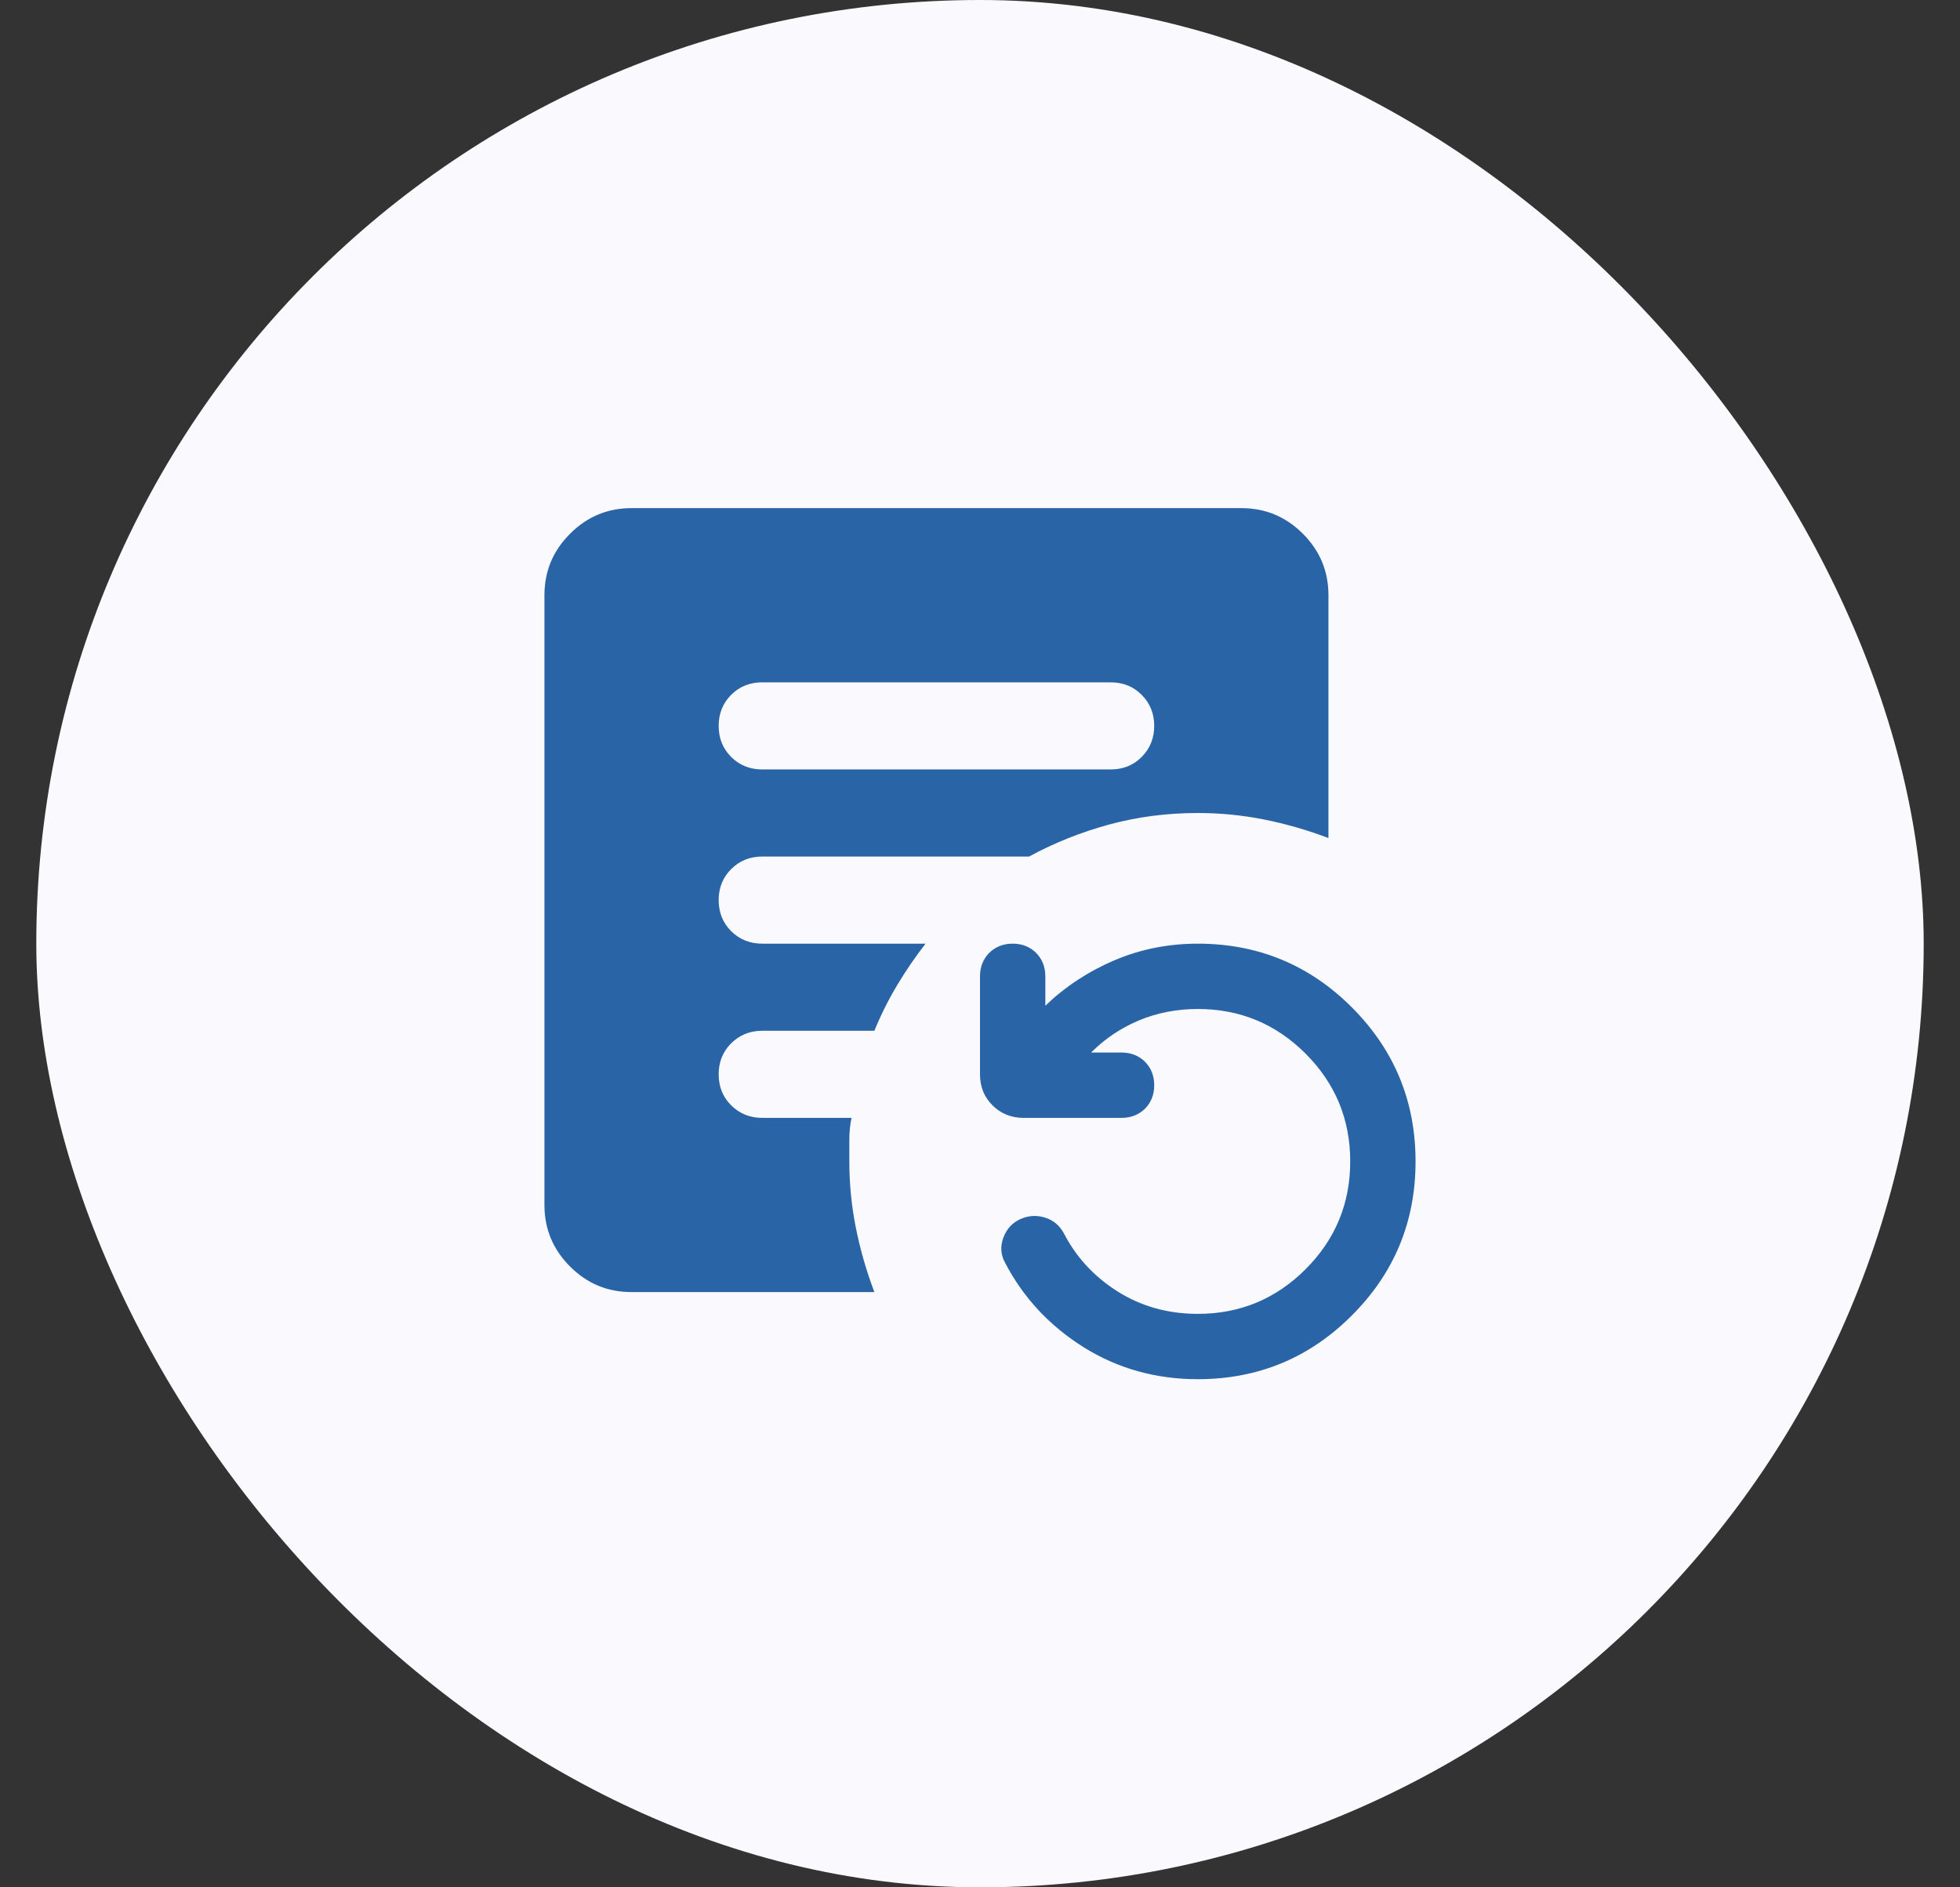 <svg width="27" height="26" viewBox="0 0 27 26" fill="none" xmlns="http://www.w3.org/2000/svg">
<rect x="0" y="0" width="27" height="26" fill="#333333" stroke="none"/>
<rect x="0.5" width="26" height="26" rx="13" fill="#FAF9FD"/>
<path d="M16.5 19C15.92 19 15.395 18.852 14.925 18.558C14.455 18.262 14.095 17.875 13.845 17.395C13.785 17.285 13.777 17.17 13.822 17.05C13.867 16.93 13.945 16.845 14.055 16.795C14.165 16.745 14.277 16.738 14.393 16.773C14.508 16.808 14.595 16.88 14.655 16.99C14.825 17.32 15.072 17.587 15.398 17.793C15.723 17.997 16.09 18.1 16.5 18.1C17.08 18.1 17.575 17.895 17.985 17.485C18.395 17.075 18.6 16.58 18.6 16C18.6 15.42 18.395 14.925 17.985 14.515C17.575 14.105 17.08 13.9 16.5 13.9C16.21 13.9 15.94 13.953 15.69 14.057C15.44 14.162 15.22 14.31 15.03 14.5H15.45C15.58 14.5 15.688 14.543 15.773 14.627C15.857 14.713 15.9 14.82 15.9 14.95C15.9 15.08 15.857 15.188 15.773 15.273C15.688 15.357 15.58 15.4 15.45 15.4H14.1C13.93 15.4 13.787 15.342 13.672 15.227C13.557 15.113 13.5 14.97 13.5 14.8V13.45C13.5 13.32 13.543 13.213 13.627 13.127C13.713 13.043 13.82 13 13.95 13C14.08 13 14.188 13.043 14.273 13.127C14.357 13.213 14.4 13.32 14.4 13.45V13.855C14.67 13.595 14.985 13.387 15.345 13.232C15.705 13.078 16.09 13 16.5 13C17.33 13 18.038 13.293 18.622 13.877C19.207 14.463 19.5 15.17 19.5 16C19.5 16.83 19.207 17.538 18.622 18.122C18.038 18.707 17.33 19 16.5 19ZM10.5 10.6H15.3C15.47 10.6 15.613 10.543 15.727 10.428C15.842 10.312 15.9 10.17 15.9 10C15.9 9.83 15.842 9.688 15.727 9.572C15.613 9.457 15.47 9.4 15.3 9.4H10.5C10.33 9.4 10.188 9.457 10.072 9.572C9.957 9.688 9.9 9.83 9.9 10C9.9 10.17 9.957 10.312 10.072 10.428C10.188 10.543 10.33 10.6 10.5 10.6ZM8.7 17.8C8.37 17.8 8.088 17.683 7.853 17.448C7.617 17.212 7.5 16.93 7.5 16.6V8.2C7.5 7.87 7.617 7.588 7.853 7.353C8.088 7.117 8.37 7 8.7 7H17.1C17.43 7 17.712 7.117 17.948 7.353C18.183 7.588 18.3 7.87 18.3 8.2V11.545C18.01 11.435 17.715 11.35 17.415 11.29C17.115 11.23 16.81 11.2 16.5 11.2C16.08 11.2 15.675 11.252 15.285 11.357C14.895 11.463 14.525 11.61 14.175 11.8H10.5C10.33 11.8 10.188 11.857 10.072 11.973C9.957 12.088 9.9 12.23 9.9 12.4C9.9 12.57 9.957 12.713 10.072 12.828C10.188 12.943 10.33 13 10.5 13H12.75C12.61 13.18 12.48 13.37 12.36 13.57C12.24 13.77 12.135 13.98 12.045 14.2H10.5C10.33 14.2 10.188 14.258 10.072 14.373C9.957 14.488 9.9 14.63 9.9 14.8C9.9 14.97 9.957 15.113 10.072 15.227C10.188 15.342 10.33 15.4 10.5 15.4H11.73C11.71 15.5 11.7 15.598 11.7 15.693V16C11.7 16.31 11.73 16.615 11.79 16.915C11.85 17.215 11.935 17.51 12.045 17.8H8.7Z" fill="#2864A6"/>
</svg>
